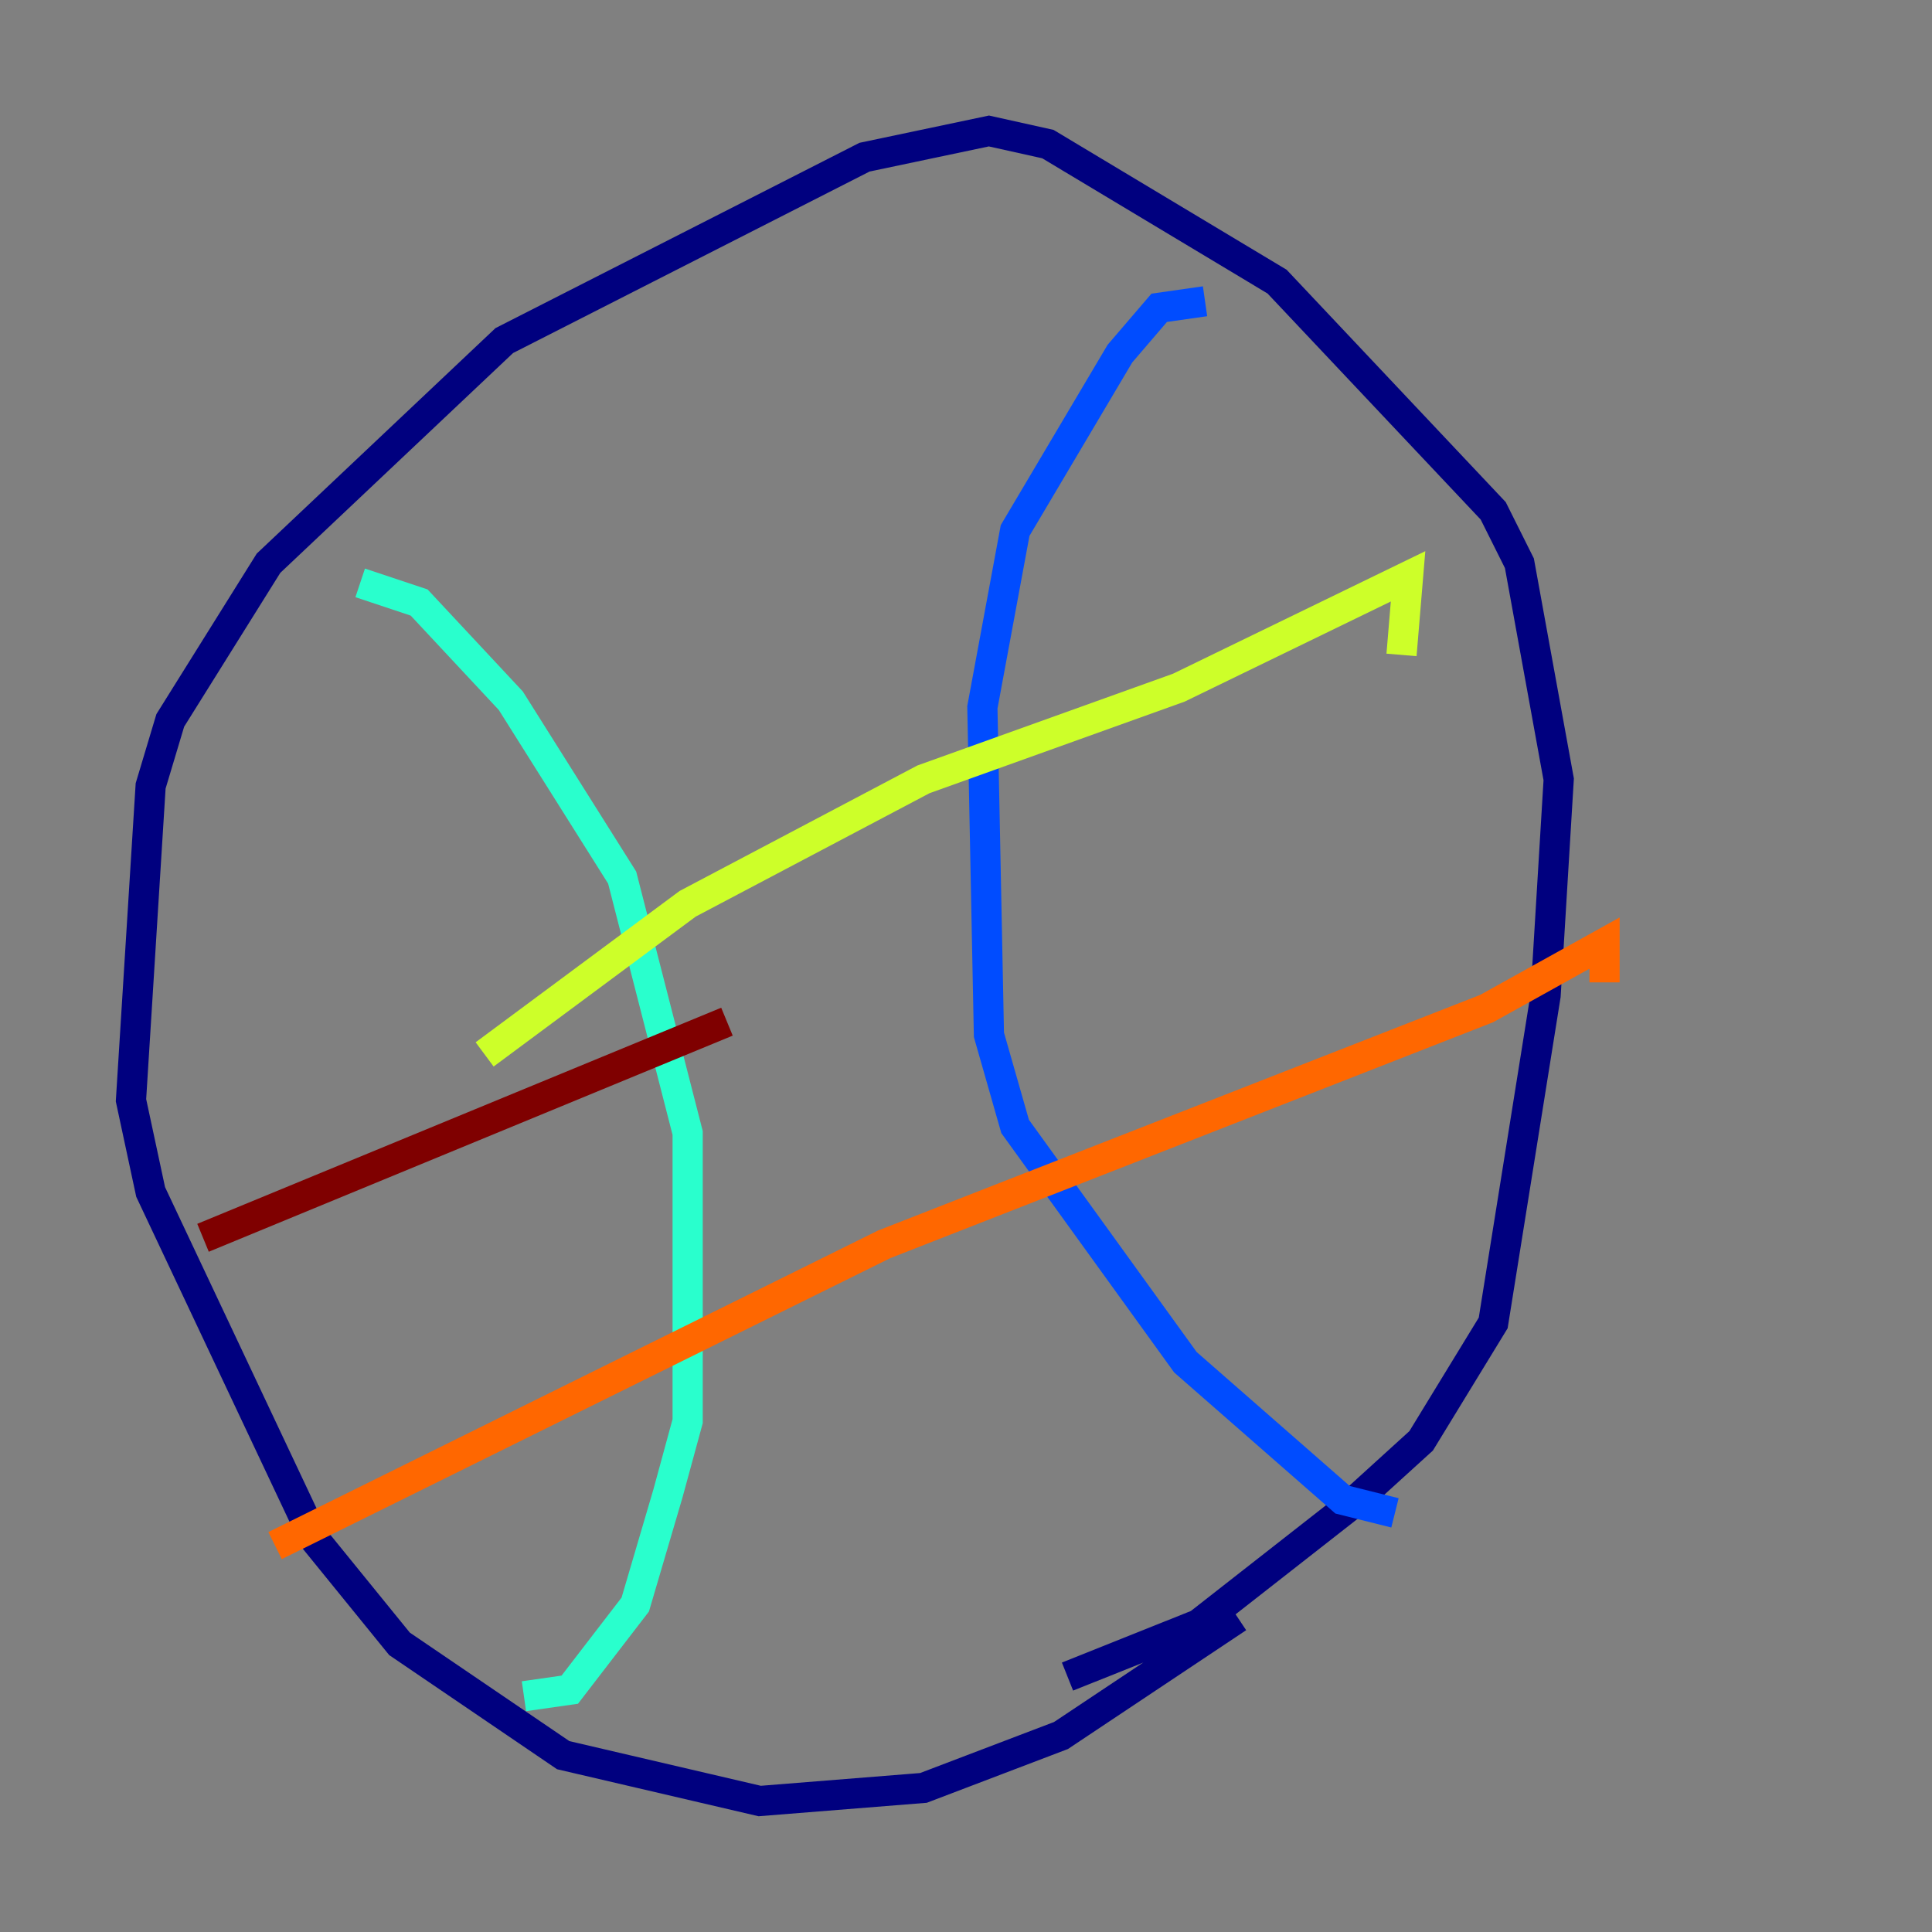 <?xml version="1.0" encoding="utf-8" ?>
<svg baseProfile="tiny" height="128" version="1.2" viewBox="0,0,128,128" width="128" xmlns="http://www.w3.org/2000/svg" xmlns:ev="http://www.w3.org/2001/xml-events" xmlns:xlink="http://www.w3.org/1999/xlink"><rect x="0" y="0" width="128" height="128" fill="#808080" stroke="none"/><defs /><polyline fill="none" points="82.007,107.173 70.291,114.983 61.18,118.454 50.332,119.322 37.315,116.285 26.468,108.909 20.827,101.966 9.98,78.969 8.678,72.895 9.98,52.068 11.281,47.729 17.79,37.315 33.41,22.563 57.275,10.414 65.519,8.678 69.424,9.546 84.61,18.658 98.929,33.844 100.664,37.315 103.268,51.634 102.4,65.953 98.929,87.647 94.156,95.458 89.383,99.797 79.403,107.607 70.725,111.078" stroke="#00007f" stroke-width="2" /><polyline fill="none" points="79.837,19.959 76.8,20.393 74.197,23.43 67.254,35.146 65.085,46.861 65.519,68.556 67.254,74.63 78.536,90.251 88.949,99.363 92.42,100.231" stroke="#004cff" stroke-width="2" /><polyline fill="none" points="23.864,38.617 27.77,39.919 33.844,46.427 41.22,58.142 45.559,75.064 45.559,94.156 44.258,98.929 42.088,106.305 37.749,111.946 34.712,112.38" stroke="#29ffcd" stroke-width="2" /><polyline fill="none" points="32.108,69.858 45.559,59.878 61.18,51.634 78.102,45.559 93.288,38.183 92.854,43.39" stroke="#cdff29" stroke-width="2" /><polyline fill="none" points="18.224,102.4 58.576,82.441 98.495,66.82 106.305,62.481 106.305,65.085" stroke="#ff6700" stroke-width="2" /><polyline fill="none" points="48.163,67.688 13.451,82.007" stroke="#7f0000" stroke-width="2" /></svg>